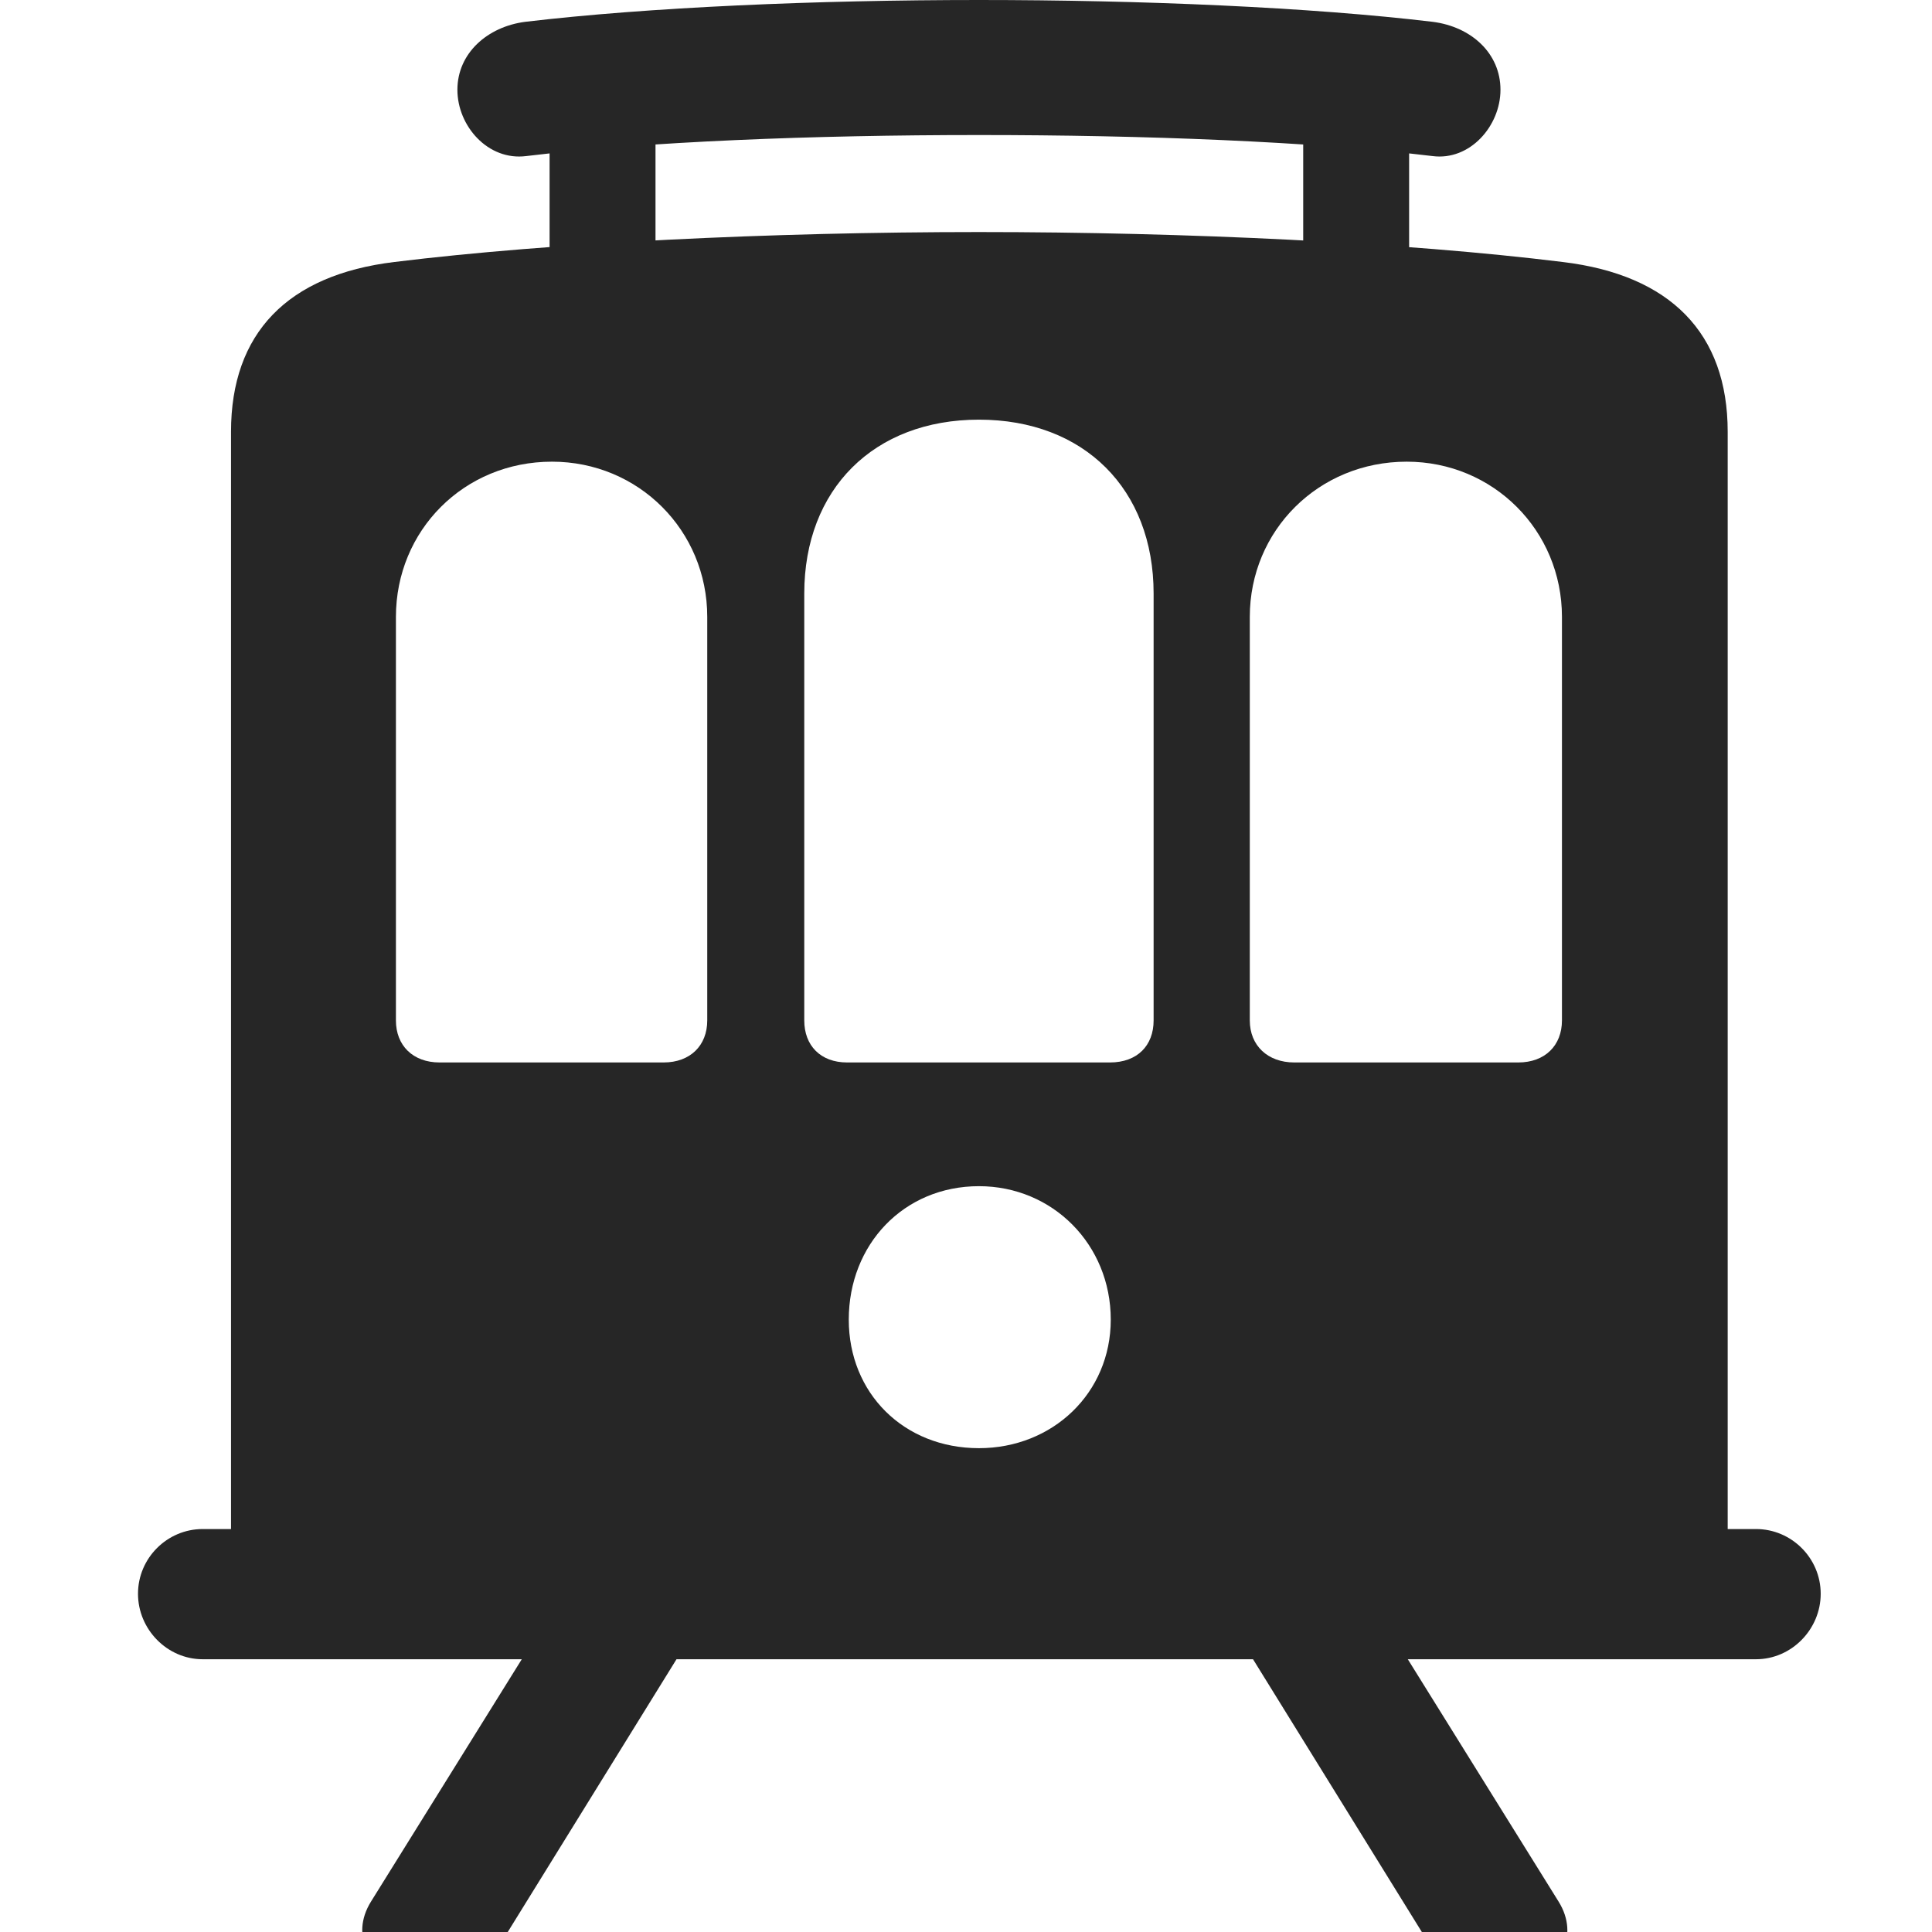 <svg width="28" height="28" viewBox="0 0 28 28" fill="none" xmlns="http://www.w3.org/2000/svg">
<g clip-path="url(#clip0_2124_32157)">
<path d="M3.348 22.348H25.039V6.258C25.039 4.828 24.207 3.984 22.648 3.797C20.375 3.516 17.199 3.363 14.188 3.363C11.176 3.363 8 3.516 5.715 3.797C4.168 3.984 3.348 4.828 3.348 6.258V22.348ZM5.738 14.789V8.941C5.738 7.688 6.723 6.691 8 6.691C9.254 6.691 10.25 7.688 10.25 8.941V14.789C10.25 15.152 10.004 15.398 9.617 15.398H6.371C5.984 15.398 5.738 15.152 5.738 14.789ZM11.656 14.789V8.602C11.656 7.09 12.664 6.082 14.188 6.082C15.711 6.082 16.719 7.09 16.719 8.602V14.789C16.719 15.152 16.484 15.398 16.086 15.398H12.277C11.891 15.398 11.656 15.152 11.656 14.789ZM18.113 14.789V8.941C18.113 7.688 19.109 6.691 20.387 6.691C21.641 6.691 22.637 7.688 22.637 8.941V14.789C22.637 15.152 22.391 15.398 22.004 15.398H18.758C18.371 15.398 18.113 15.152 18.113 14.789ZM14.188 20.988C13.098 20.988 12.301 20.191 12.301 19.125C12.301 18.035 13.098 17.191 14.188 17.191C15.254 17.191 16.098 18.035 16.098 19.125C16.098 20.191 15.254 20.988 14.188 20.988ZM2 23.098C2 23.613 2.422 24.047 2.938 24.047H25.449C25.965 24.047 26.387 23.613 26.387 23.098C26.387 22.582 25.965 22.16 25.449 22.16H2.938C2.422 22.16 2 22.582 2 23.098ZM6.629 1.301C6.629 1.828 7.074 2.332 7.625 2.262C9.371 2.051 11.785 1.957 14.188 1.957C16.59 1.957 19.016 2.051 20.762 2.262C21.301 2.332 21.746 1.828 21.746 1.301C21.746 0.773 21.324 0.387 20.762 0.316C18.992 0.105 16.555 0 14.188 0C11.832 0 9.395 0.105 7.613 0.316C7.062 0.387 6.629 0.773 6.629 1.301ZM7.965 0.996V4.207H9.5V0.996H7.965ZM18.887 0.996V4.207H20.422V0.996H18.887ZM5.902 28.582H6.559C6.875 28.582 7.062 28.477 7.238 28.195L10.566 22.816H8.328L5.375 27.562C5.07 28.055 5.352 28.582 5.902 28.582ZM21.418 28.582H22.074C22.613 28.582 22.895 28.055 22.59 27.562L19.637 22.816H17.398L20.727 28.195C20.902 28.477 21.09 28.582 21.418 28.582Z" fill="black" fill-opacity="0.85"/>
</g>
<defs>
<clipPath id="clip0_2124_32157">
<rect width="28" height="28" fill="white"/>
</clipPath>
</defs>
</svg>
